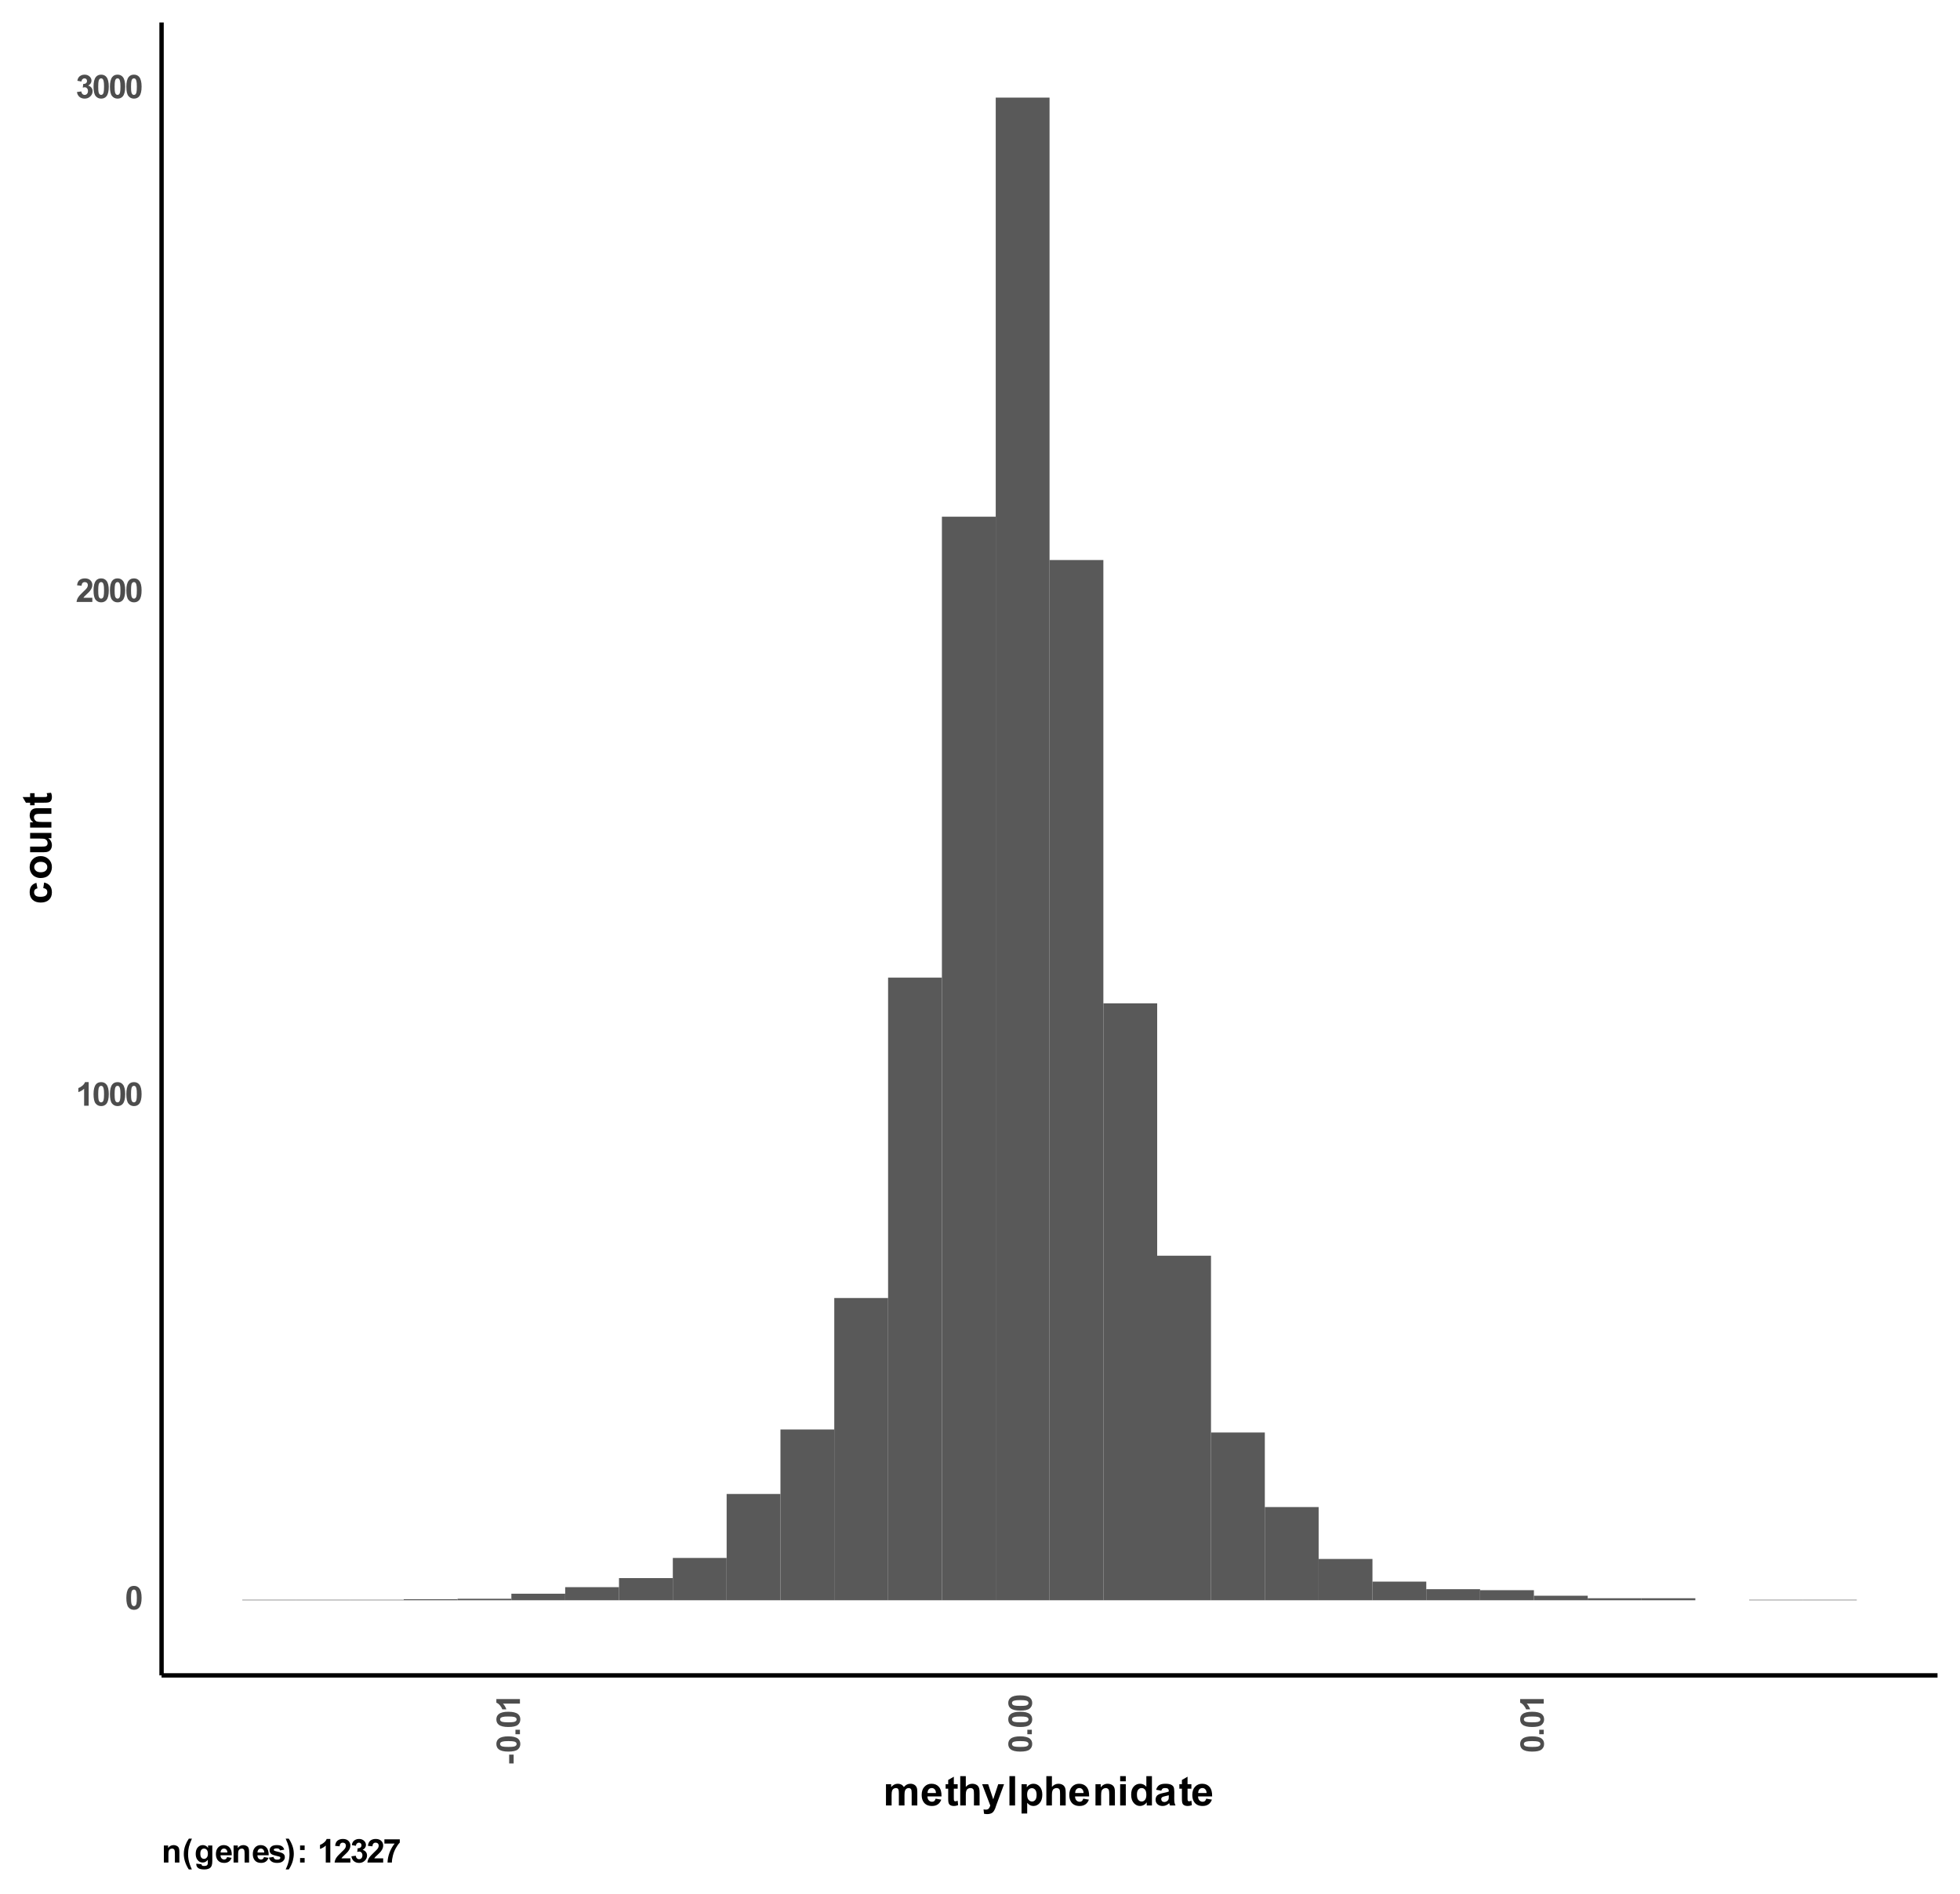 <?xml version="1.0" encoding="UTF-8"?>
<svg xmlns="http://www.w3.org/2000/svg" xmlns:xlink="http://www.w3.org/1999/xlink" width="478pt" height="462pt" viewBox="0 0 478 462" version="1.1">
<defs>
<g>
<symbol overflow="visible" id="glyph0-0">
<path style="stroke:none;" d="M 1 0 L 1 -5 L 5 -5 L 5 0 Z M 1.125 -0.125 L 4.875 -0.125 L 4.875 -4.875 L 1.125 -4.875 Z M 1.125 -0.125 "/>
</symbol>
<symbol overflow="visible" id="glyph0-1">
<path style="stroke:none;" d="M 2.203 -5.75 C 2.754 -5.75 3.188 -5.551 3.5 -5.156 C 3.875 -4.688 4.062 -3.91 4.062 -2.828 C 4.062 -1.742 3.875 -0.961 3.5 -0.484 C 3.188 -0.098 2.754 0.094 2.203 0.094 C 1.641 0.094 1.188 -0.117 0.844 -0.547 C 0.508 -0.973 0.344 -1.738 0.344 -2.844 C 0.344 -3.914 0.531 -4.691 0.906 -5.172 C 1.207 -5.555 1.641 -5.75 2.203 -5.75 Z M 2.203 -4.844 C 2.066 -4.844 1.945 -4.801 1.844 -4.719 C 1.738 -4.633 1.656 -4.484 1.594 -4.266 C 1.52 -3.973 1.484 -3.492 1.484 -2.828 C 1.484 -2.148 1.516 -1.688 1.578 -1.438 C 1.648 -1.188 1.738 -1.02 1.844 -0.938 C 1.945 -0.852 2.066 -0.812 2.203 -0.812 C 2.328 -0.812 2.441 -0.852 2.547 -0.938 C 2.648 -1.02 2.734 -1.172 2.797 -1.391 C 2.867 -1.672 2.906 -2.148 2.906 -2.828 C 2.906 -3.492 2.867 -3.953 2.797 -4.203 C 2.734 -4.461 2.648 -4.633 2.547 -4.719 C 2.441 -4.801 2.328 -4.844 2.203 -4.844 Z M 2.203 -4.844 "/>
</symbol>
<symbol overflow="visible" id="glyph0-2">
<path style="stroke:none;" d="M 3.156 0 L 2.047 0 L 2.047 -4.141 C 1.648 -3.766 1.18 -3.488 0.641 -3.312 L 0.641 -4.297 C 0.922 -4.391 1.227 -4.566 1.562 -4.828 C 1.906 -5.098 2.141 -5.406 2.266 -5.75 L 3.156 -5.75 Z M 3.156 0 "/>
</symbol>
<symbol overflow="visible" id="glyph0-3">
<path style="stroke:none;" d="M 4.047 -1.016 L 4.047 0 L 0.203 0 C 0.242 -0.383 0.367 -0.75 0.578 -1.094 C 0.785 -1.438 1.195 -1.895 1.812 -2.469 C 2.301 -2.926 2.602 -3.238 2.719 -3.406 C 2.875 -3.633 2.953 -3.859 2.953 -4.078 C 2.953 -4.328 2.883 -4.516 2.75 -4.641 C 2.613 -4.773 2.43 -4.844 2.203 -4.844 C 1.973 -4.844 1.789 -4.77 1.656 -4.625 C 1.52 -4.488 1.441 -4.266 1.422 -3.953 L 0.328 -4.062 C 0.391 -4.664 0.594 -5.098 0.938 -5.359 C 1.281 -5.617 1.711 -5.75 2.234 -5.75 C 2.797 -5.75 3.238 -5.598 3.562 -5.297 C 3.883 -4.992 4.047 -4.613 4.047 -4.156 C 4.047 -3.895 4 -3.648 3.906 -3.422 C 3.812 -3.191 3.664 -2.945 3.469 -2.688 C 3.332 -2.52 3.094 -2.273 2.75 -1.953 C 2.406 -1.641 2.188 -1.43 2.094 -1.328 C 2 -1.223 1.926 -1.117 1.875 -1.016 Z M 4.047 -1.016 "/>
</symbol>
<symbol overflow="visible" id="glyph0-4">
<path style="stroke:none;" d="M 0.297 -1.516 L 1.359 -1.656 C 1.398 -1.383 1.492 -1.176 1.641 -1.031 C 1.785 -0.883 1.961 -0.812 2.172 -0.812 C 2.398 -0.812 2.594 -0.895 2.75 -1.062 C 2.906 -1.238 2.984 -1.473 2.984 -1.766 C 2.984 -2.047 2.906 -2.266 2.75 -2.422 C 2.602 -2.586 2.426 -2.672 2.219 -2.672 C 2.07 -2.672 1.906 -2.641 1.719 -2.578 L 1.828 -3.484 C 2.129 -3.473 2.359 -3.535 2.516 -3.672 C 2.672 -3.805 2.75 -3.988 2.75 -4.219 C 2.75 -4.406 2.691 -4.555 2.578 -4.672 C 2.461 -4.785 2.312 -4.844 2.125 -4.844 C 1.938 -4.844 1.773 -4.773 1.641 -4.641 C 1.504 -4.516 1.422 -4.328 1.391 -4.078 L 0.391 -4.25 C 0.453 -4.602 0.555 -4.879 0.703 -5.078 C 0.848 -5.285 1.047 -5.445 1.297 -5.562 C 1.547 -5.688 1.832 -5.75 2.156 -5.75 C 2.688 -5.75 3.117 -5.578 3.453 -5.234 C 3.711 -4.953 3.844 -4.633 3.844 -4.281 C 3.844 -3.781 3.57 -3.379 3.031 -3.078 C 3.352 -3.004 3.613 -2.844 3.812 -2.594 C 4.008 -2.352 4.109 -2.062 4.109 -1.719 C 4.109 -1.219 3.922 -0.789 3.547 -0.438 C 3.18 -0.082 2.727 0.094 2.188 0.094 C 1.664 0.094 1.234 -0.051 0.891 -0.344 C 0.555 -0.645 0.359 -1.035 0.297 -1.516 Z M 0.297 -1.516 "/>
</symbol>
<symbol overflow="visible" id="glyph0-5">
<path style="stroke:none;" d="M 4.344 0 L 3.25 0 L 3.25 -2.125 C 3.25 -2.57 3.223 -2.859 3.172 -2.984 C 3.129 -3.117 3.055 -3.223 2.953 -3.297 C 2.848 -3.367 2.723 -3.406 2.578 -3.406 C 2.379 -3.406 2.203 -3.352 2.047 -3.25 C 1.898 -3.145 1.801 -3.004 1.75 -2.828 C 1.695 -2.66 1.672 -2.344 1.672 -1.875 L 1.672 0 L 0.562 0 L 0.562 -4.156 L 1.594 -4.156 L 1.594 -3.547 C 1.945 -4.016 2.398 -4.25 2.953 -4.25 C 3.191 -4.25 3.41 -4.203 3.609 -4.109 C 3.816 -4.023 3.973 -3.914 4.078 -3.781 C 4.18 -3.645 4.25 -3.488 4.281 -3.312 C 4.32 -3.145 4.344 -2.898 4.344 -2.578 Z M 4.344 0 "/>
</symbol>
<symbol overflow="visible" id="glyph0-6">
<path style="stroke:none;" d="M 2.391 1.688 L 1.641 1.688 C 1.242 1.082 0.941 0.457 0.734 -0.188 C 0.523 -0.844 0.422 -1.473 0.422 -2.078 C 0.422 -2.828 0.551 -3.539 0.812 -4.219 C 1.031 -4.801 1.312 -5.336 1.656 -5.828 L 2.406 -5.828 C 2.051 -5.035 1.805 -4.363 1.672 -3.812 C 1.535 -3.258 1.469 -2.672 1.469 -2.047 C 1.469 -1.617 1.504 -1.18 1.578 -0.734 C 1.66 -0.285 1.773 0.141 1.922 0.547 C 2.004 0.805 2.16 1.188 2.391 1.688 Z M 2.391 1.688 "/>
</symbol>
<symbol overflow="visible" id="glyph0-7">
<path style="stroke:none;" d="M 0.469 0.281 L 1.734 0.422 C 1.754 0.566 1.801 0.672 1.875 0.734 C 1.977 0.805 2.141 0.844 2.359 0.844 C 2.648 0.844 2.867 0.801 3.016 0.719 C 3.109 0.656 3.18 0.562 3.234 0.438 C 3.266 0.344 3.281 0.176 3.281 -0.062 L 3.281 -0.672 C 2.945 -0.223 2.531 0 2.031 0 C 1.477 0 1.039 -0.234 0.719 -0.703 C 0.457 -1.078 0.328 -1.539 0.328 -2.094 C 0.328 -2.789 0.492 -3.32 0.828 -3.688 C 1.16 -4.062 1.578 -4.25 2.078 -4.25 C 2.586 -4.25 3.008 -4.02 3.344 -3.562 L 3.344 -4.156 L 4.375 -4.156 L 4.375 -0.422 C 4.375 0.066 4.332 0.43 4.25 0.672 C 4.176 0.91 4.066 1.098 3.922 1.234 C 3.773 1.379 3.578 1.488 3.328 1.562 C 3.086 1.645 2.781 1.688 2.406 1.688 C 1.707 1.688 1.207 1.566 0.906 1.328 C 0.613 1.086 0.469 0.781 0.469 0.406 C 0.469 0.375 0.469 0.332 0.469 0.281 Z M 1.453 -2.156 C 1.453 -1.719 1.535 -1.395 1.703 -1.188 C 1.879 -0.988 2.094 -0.891 2.344 -0.891 C 2.613 -0.891 2.836 -0.992 3.016 -1.203 C 3.203 -1.41 3.297 -1.723 3.297 -2.141 C 3.297 -2.566 3.207 -2.883 3.031 -3.094 C 2.852 -3.301 2.629 -3.406 2.359 -3.406 C 2.098 -3.406 1.879 -3.301 1.703 -3.094 C 1.535 -2.895 1.453 -2.582 1.453 -2.156 Z M 1.453 -2.156 "/>
</symbol>
<symbol overflow="visible" id="glyph0-8">
<path style="stroke:none;" d="M 2.984 -1.328 L 4.078 -1.141 C 3.93 -0.734 3.707 -0.426 3.406 -0.219 C 3.102 -0.008 2.723 0.094 2.266 0.094 C 1.547 0.094 1.016 -0.141 0.672 -0.609 C 0.391 -0.992 0.25 -1.473 0.25 -2.047 C 0.25 -2.734 0.426 -3.27 0.781 -3.656 C 1.145 -4.051 1.602 -4.25 2.156 -4.25 C 2.77 -4.25 3.254 -4.039 3.609 -3.625 C 3.973 -3.219 4.145 -2.598 4.125 -1.766 L 1.375 -1.766 C 1.383 -1.43 1.473 -1.176 1.641 -1 C 1.816 -0.82 2.031 -0.734 2.281 -0.734 C 2.445 -0.734 2.586 -0.781 2.703 -0.875 C 2.828 -0.969 2.922 -1.117 2.984 -1.328 Z M 3.047 -2.438 C 3.035 -2.75 2.953 -2.988 2.797 -3.156 C 2.641 -3.32 2.445 -3.406 2.219 -3.406 C 1.977 -3.406 1.781 -3.316 1.625 -3.141 C 1.469 -2.961 1.395 -2.727 1.406 -2.438 Z M 3.047 -2.438 "/>
</symbol>
<symbol overflow="visible" id="glyph0-9">
<path style="stroke:none;" d="M 0.188 -1.188 L 1.297 -1.359 C 1.336 -1.141 1.43 -0.973 1.578 -0.859 C 1.723 -0.754 1.922 -0.703 2.172 -0.703 C 2.461 -0.703 2.676 -0.754 2.812 -0.859 C 2.914 -0.93 2.969 -1.031 2.969 -1.156 C 2.969 -1.238 2.941 -1.305 2.891 -1.359 C 2.828 -1.41 2.703 -1.457 2.516 -1.5 C 1.629 -1.695 1.066 -1.875 0.828 -2.031 C 0.504 -2.258 0.344 -2.57 0.344 -2.969 C 0.344 -3.332 0.484 -3.633 0.766 -3.875 C 1.047 -4.125 1.488 -4.25 2.094 -4.25 C 2.656 -4.25 3.07 -4.156 3.344 -3.969 C 3.625 -3.781 3.816 -3.504 3.922 -3.141 L 2.891 -2.953 C 2.848 -3.117 2.766 -3.242 2.641 -3.328 C 2.516 -3.41 2.336 -3.453 2.109 -3.453 C 1.816 -3.453 1.609 -3.41 1.484 -3.328 C 1.398 -3.273 1.359 -3.203 1.359 -3.109 C 1.359 -3.035 1.395 -2.969 1.469 -2.906 C 1.57 -2.832 1.914 -2.727 2.5 -2.594 C 3.082 -2.469 3.488 -2.305 3.719 -2.109 C 3.945 -1.922 4.062 -1.648 4.062 -1.297 C 4.062 -0.922 3.898 -0.594 3.578 -0.312 C 3.266 -0.039 2.797 0.094 2.172 0.094 C 1.609 0.094 1.16 -0.02 0.828 -0.25 C 0.504 -0.477 0.289 -0.789 0.188 -1.188 Z M 0.188 -1.188 "/>
</symbol>
<symbol overflow="visible" id="glyph0-10">
<path style="stroke:none;" d="M 0.266 1.688 C 0.484 1.219 0.633 0.859 0.719 0.609 C 0.812 0.367 0.895 0.086 0.969 -0.234 C 1.051 -0.555 1.109 -0.863 1.141 -1.156 C 1.18 -1.445 1.203 -1.742 1.203 -2.047 C 1.203 -2.672 1.133 -3.258 1 -3.812 C 0.863 -4.363 0.617 -5.035 0.266 -5.828 L 1.016 -5.828 C 1.398 -5.266 1.703 -4.672 1.922 -4.047 C 2.141 -3.422 2.25 -2.785 2.25 -2.141 C 2.25 -1.586 2.164 -1.004 2 -0.391 C 1.801 0.316 1.477 1.008 1.031 1.688 Z M 0.266 1.688 "/>
</symbol>
<symbol overflow="visible" id="glyph0-11">
<path style="stroke:none;" d="M 0.781 -3.047 L 0.781 -4.156 L 1.891 -4.156 L 1.891 -3.047 Z M 0.781 0 L 0.781 -1.094 L 1.891 -1.094 L 1.891 0 Z M 0.781 0 "/>
</symbol>
<symbol overflow="visible" id="glyph0-12">
<path style="stroke:none;" d=""/>
</symbol>
<symbol overflow="visible" id="glyph0-13">
<path style="stroke:none;" d="M 0.344 -4.625 L 0.344 -5.656 L 4.094 -5.656 L 4.094 -4.859 C 3.781 -4.547 3.461 -4.102 3.141 -3.531 C 2.828 -2.969 2.586 -2.363 2.422 -1.719 C 2.254 -1.082 2.172 -0.508 2.172 0 L 1.109 0 C 1.129 -0.789 1.289 -1.598 1.594 -2.422 C 1.906 -3.242 2.32 -3.977 2.844 -4.625 Z M 0.344 -4.625 "/>
</symbol>
<symbol overflow="visible" id="glyph1-0">
<path style="stroke:none;" d="M 0 -1 L -5 -1 L -5 -5 L 0 -5 Z M -0.125 -1.125 L -0.125 -4.875 L -4.875 -4.875 L -4.875 -1.125 Z M -0.125 -1.125 "/>
</symbol>
<symbol overflow="visible" id="glyph1-1">
<path style="stroke:none;" d="M -1.531 -0.453 L -2.625 -0.453 L -2.625 -2.609 L -1.531 -2.609 Z M -1.531 -0.453 "/>
</symbol>
<symbol overflow="visible" id="glyph1-2">
<path style="stroke:none;" d="M -5.75 -2.203 C -5.75 -2.754 -5.551 -3.188 -5.156 -3.5 C -4.688 -3.875 -3.91 -4.062 -2.828 -4.062 C -1.742 -4.062 -0.961 -3.875 -0.484 -3.5 C -0.098 -3.188 0.094 -2.754 0.094 -2.203 C 0.094 -1.641 -0.117 -1.188 -0.547 -0.844 C -0.973 -0.508 -1.738 -0.344 -2.844 -0.344 C -3.914 -0.344 -4.691 -0.531 -5.172 -0.906 C -5.555 -1.207 -5.75 -1.641 -5.75 -2.203 Z M -4.844 -2.203 C -4.844 -2.066 -4.801 -1.945 -4.719 -1.844 C -4.633 -1.738 -4.484 -1.656 -4.266 -1.594 C -3.973 -1.52 -3.492 -1.484 -2.828 -1.484 C -2.148 -1.484 -1.688 -1.516 -1.438 -1.578 C -1.188 -1.648 -1.02 -1.738 -0.938 -1.844 C -0.852 -1.945 -0.812 -2.066 -0.812 -2.203 C -0.812 -2.328 -0.852 -2.441 -0.938 -2.547 C -1.02 -2.648 -1.172 -2.734 -1.391 -2.797 C -1.672 -2.867 -2.148 -2.906 -2.828 -2.906 C -3.492 -2.906 -3.953 -2.867 -4.203 -2.797 C -4.461 -2.734 -4.633 -2.648 -4.719 -2.547 C -4.801 -2.441 -4.844 -2.328 -4.844 -2.203 Z M -4.844 -2.203 "/>
</symbol>
<symbol overflow="visible" id="glyph1-3">
<path style="stroke:none;" d="M 0 -0.578 L -1.094 -0.578 L -1.094 -1.672 L 0 -1.672 Z M 0 -0.578 "/>
</symbol>
<symbol overflow="visible" id="glyph1-4">
<path style="stroke:none;" d="M 0 -3.156 L 0 -2.047 L -4.141 -2.047 C -3.766 -1.648 -3.488 -1.18 -3.312 -0.641 L -4.297 -0.641 C -4.391 -0.922 -4.566 -1.227 -4.828 -1.562 C -5.098 -1.906 -5.406 -2.141 -5.75 -2.266 L -5.75 -3.156 Z M 0 -3.156 "/>
</symbol>
<symbol overflow="visible" id="glyph2-0">
<path style="stroke:none;" d="M 1.25 0 L 1.25 -6.25 L 6.25 -6.25 L 6.25 0 Z M 1.406 -0.156 L 6.094 -0.156 L 6.094 -6.094 L 1.406 -6.094 Z M 1.406 -0.156 "/>
</symbol>
<symbol overflow="visible" id="glyph2-1">
<path style="stroke:none;" d="M 0.609 -5.188 L 1.875 -5.188 L 1.875 -4.484 C 2.332 -5.023 2.875 -5.297 3.5 -5.297 C 3.832 -5.297 4.117 -5.227 4.359 -5.094 C 4.609 -4.957 4.812 -4.754 4.969 -4.484 C 5.188 -4.754 5.426 -4.957 5.688 -5.094 C 5.957 -5.227 6.242 -5.297 6.547 -5.297 C 6.922 -5.297 7.238 -5.219 7.5 -5.062 C 7.77 -4.914 7.969 -4.691 8.094 -4.391 C 8.195 -4.172 8.25 -3.812 8.25 -3.312 L 8.25 0 L 6.875 0 L 6.875 -2.969 C 6.875 -3.477 6.828 -3.805 6.734 -3.953 C 6.598 -4.148 6.398 -4.25 6.141 -4.25 C 5.953 -4.25 5.77 -4.191 5.594 -4.078 C 5.426 -3.961 5.305 -3.789 5.234 -3.562 C 5.16 -3.332 5.125 -2.973 5.125 -2.484 L 5.125 0 L 3.75 0 L 3.75 -2.844 C 3.75 -3.344 3.723 -3.664 3.672 -3.812 C 3.629 -3.957 3.555 -4.066 3.453 -4.141 C 3.348 -4.211 3.207 -4.25 3.031 -4.25 C 2.82 -4.25 2.629 -4.191 2.453 -4.078 C 2.285 -3.961 2.164 -3.797 2.094 -3.578 C 2.02 -3.367 1.984 -3.016 1.984 -2.516 L 1.984 0 L 0.609 0 Z M 0.609 -5.188 "/>
</symbol>
<symbol overflow="visible" id="glyph2-2">
<path style="stroke:none;" d="M 3.719 -1.656 L 5.094 -1.422 C 4.914 -0.922 4.633 -0.535 4.25 -0.266 C 3.875 -0.004 3.398 0.125 2.828 0.125 C 1.93 0.125 1.266 -0.172 0.828 -0.766 C 0.484 -1.234 0.312 -1.828 0.312 -2.547 C 0.312 -3.41 0.535 -4.082 0.984 -4.562 C 1.441 -5.051 2.016 -5.297 2.703 -5.297 C 3.473 -5.297 4.078 -5.039 4.516 -4.531 C 4.961 -4.031 5.176 -3.254 5.156 -2.203 L 1.719 -2.203 C 1.727 -1.797 1.836 -1.477 2.047 -1.25 C 2.266 -1.02 2.531 -0.906 2.844 -0.906 C 3.062 -0.906 3.242 -0.961 3.391 -1.078 C 3.535 -1.203 3.645 -1.395 3.719 -1.656 Z M 3.797 -3.031 C 3.785 -3.438 3.68 -3.738 3.484 -3.938 C 3.297 -4.145 3.062 -4.25 2.781 -4.25 C 2.477 -4.25 2.227 -4.141 2.031 -3.922 C 1.844 -3.703 1.75 -3.406 1.75 -3.031 Z M 3.797 -3.031 "/>
</symbol>
<symbol overflow="visible" id="glyph2-3">
<path style="stroke:none;" d="M 3.094 -5.188 L 3.094 -4.094 L 2.156 -4.094 L 2.156 -2 C 2.156 -1.582 2.164 -1.336 2.188 -1.266 C 2.207 -1.191 2.25 -1.129 2.312 -1.078 C 2.375 -1.035 2.453 -1.016 2.547 -1.016 C 2.672 -1.016 2.852 -1.062 3.094 -1.156 L 3.203 -0.094 C 2.891 0.051 2.531 0.125 2.125 0.125 C 1.875 0.125 1.648 0.082 1.453 0 C 1.254 -0.082 1.109 -0.191 1.016 -0.328 C 0.922 -0.461 0.859 -0.641 0.828 -0.859 C 0.797 -1.023 0.781 -1.348 0.781 -1.828 L 0.781 -4.094 L 0.156 -4.094 L 0.156 -5.188 L 0.781 -5.188 L 0.781 -6.219 L 2.156 -7.016 L 2.156 -5.188 Z M 3.094 -5.188 "/>
</symbol>
<symbol overflow="visible" id="glyph2-4">
<path style="stroke:none;" d="M 2.078 -7.156 L 2.078 -4.531 C 2.523 -5.039 3.055 -5.297 3.672 -5.297 C 3.984 -5.297 4.266 -5.238 4.516 -5.125 C 4.773 -5.008 4.969 -4.859 5.094 -4.672 C 5.227 -4.492 5.316 -4.289 5.359 -4.062 C 5.41 -3.844 5.438 -3.504 5.438 -3.047 L 5.438 0 L 4.062 0 L 4.062 -2.734 C 4.062 -3.285 4.035 -3.633 3.984 -3.781 C 3.93 -3.926 3.836 -4.039 3.703 -4.125 C 3.578 -4.207 3.414 -4.25 3.219 -4.25 C 2.988 -4.25 2.781 -4.191 2.594 -4.078 C 2.414 -3.973 2.285 -3.805 2.203 -3.578 C 2.117 -3.359 2.078 -3.031 2.078 -2.594 L 2.078 0 L 0.719 0 L 0.719 -7.156 Z M 2.078 -7.156 "/>
</symbol>
<symbol overflow="visible" id="glyph2-5">
<path style="stroke:none;" d="M 0.062 -5.188 L 1.531 -5.188 L 2.766 -1.5 L 3.984 -5.188 L 5.406 -5.188 L 3.562 -0.203 L 3.25 0.703 C 3.125 1.004 3.004 1.234 2.891 1.391 C 2.785 1.555 2.66 1.688 2.516 1.781 C 2.379 1.883 2.207 1.961 2 2.016 C 1.789 2.078 1.555 2.109 1.297 2.109 C 1.035 2.109 0.773 2.078 0.516 2.016 L 0.406 0.953 C 0.613 0.992 0.805 1.016 0.984 1.016 C 1.297 1.016 1.531 0.922 1.688 0.734 C 1.844 0.547 1.961 0.305 2.047 0.016 Z M 0.062 -5.188 "/>
</symbol>
<symbol overflow="visible" id="glyph2-6">
<path style="stroke:none;" d="M 0.719 0 L 0.719 -7.156 L 2.094 -7.156 L 2.094 0 Z M 0.719 0 "/>
</symbol>
<symbol overflow="visible" id="glyph2-7">
<path style="stroke:none;" d="M 0.672 -5.188 L 1.953 -5.188 L 1.953 -4.422 C 2.117 -4.68 2.344 -4.891 2.625 -5.047 C 2.914 -5.211 3.234 -5.297 3.578 -5.297 C 4.18 -5.297 4.691 -5.062 5.109 -4.594 C 5.523 -4.125 5.734 -3.469 5.734 -2.625 C 5.734 -1.758 5.52 -1.082 5.094 -0.594 C 4.676 -0.113 4.164 0.125 3.562 0.125 C 3.281 0.125 3.02 0.066 2.781 -0.047 C 2.551 -0.16 2.305 -0.359 2.047 -0.641 L 2.047 1.969 L 0.672 1.969 Z M 2.031 -2.688 C 2.031 -2.102 2.145 -1.672 2.375 -1.391 C 2.613 -1.109 2.898 -0.969 3.234 -0.969 C 3.547 -0.969 3.805 -1.094 4.016 -1.344 C 4.234 -1.602 4.344 -2.023 4.344 -2.609 C 4.344 -3.148 4.234 -3.551 4.016 -3.812 C 3.797 -4.082 3.523 -4.219 3.203 -4.219 C 2.867 -4.219 2.586 -4.086 2.359 -3.828 C 2.141 -3.566 2.031 -3.188 2.031 -2.688 Z M 2.031 -2.688 "/>
</symbol>
<symbol overflow="visible" id="glyph2-8">
<path style="stroke:none;" d="M 5.438 0 L 4.062 0 L 4.062 -2.641 C 4.062 -3.203 4.031 -3.566 3.969 -3.734 C 3.914 -3.898 3.82 -4.023 3.688 -4.109 C 3.551 -4.203 3.395 -4.25 3.219 -4.25 C 2.977 -4.25 2.766 -4.18 2.578 -4.047 C 2.391 -3.922 2.258 -3.75 2.188 -3.531 C 2.113 -3.32 2.078 -2.926 2.078 -2.344 L 2.078 0 L 0.703 0 L 0.703 -5.188 L 1.984 -5.188 L 1.984 -4.422 C 2.43 -5.004 3 -5.297 3.688 -5.297 C 3.988 -5.297 4.266 -5.238 4.516 -5.125 C 4.766 -5.02 4.953 -4.883 5.078 -4.719 C 5.211 -4.551 5.305 -4.359 5.359 -4.141 C 5.41 -3.93 5.438 -3.625 5.438 -3.219 Z M 5.438 0 "/>
</symbol>
<symbol overflow="visible" id="glyph2-9">
<path style="stroke:none;" d="M 0.719 -5.891 L 0.719 -7.156 L 2.094 -7.156 L 2.094 -5.891 Z M 0.719 0 L 0.719 -5.188 L 2.094 -5.188 L 2.094 0 Z M 0.719 0 "/>
</symbol>
<symbol overflow="visible" id="glyph2-10">
<path style="stroke:none;" d="M 5.469 0 L 4.203 0 L 4.203 -0.766 C 3.984 -0.461 3.727 -0.238 3.438 -0.094 C 3.156 0.051 2.867 0.125 2.578 0.125 C 1.984 0.125 1.473 -0.113 1.047 -0.594 C 0.617 -1.082 0.406 -1.754 0.406 -2.609 C 0.406 -3.492 0.613 -4.16 1.031 -4.609 C 1.445 -5.066 1.969 -5.297 2.594 -5.297 C 3.176 -5.297 3.68 -5.055 4.109 -4.578 L 4.109 -7.156 L 5.469 -7.156 Z M 1.812 -2.703 C 1.812 -2.148 1.891 -1.75 2.047 -1.5 C 2.266 -1.145 2.57 -0.969 2.969 -0.969 C 3.281 -0.969 3.547 -1.098 3.766 -1.359 C 3.992 -1.629 4.109 -2.035 4.109 -2.578 C 4.109 -3.172 4 -3.598 3.781 -3.859 C 3.57 -4.117 3.297 -4.25 2.953 -4.25 C 2.629 -4.25 2.359 -4.117 2.141 -3.859 C 1.922 -3.609 1.812 -3.223 1.812 -2.703 Z M 1.812 -2.703 "/>
</symbol>
<symbol overflow="visible" id="glyph2-11">
<path style="stroke:none;" d="M 1.75 -3.609 L 0.5 -3.828 C 0.633 -4.328 0.875 -4.695 1.219 -4.938 C 1.562 -5.176 2.07 -5.297 2.75 -5.297 C 3.352 -5.297 3.805 -5.223 4.109 -5.078 C 4.41 -4.941 4.617 -4.758 4.734 -4.531 C 4.859 -4.312 4.922 -3.906 4.922 -3.312 L 4.906 -1.703 C 4.906 -1.242 4.926 -0.906 4.969 -0.688 C 5.02 -0.477 5.102 -0.25 5.219 0 L 3.875 0 C 3.832 -0.094 3.785 -0.227 3.734 -0.406 C 3.711 -0.488 3.695 -0.539 3.688 -0.562 C 3.445 -0.332 3.191 -0.16 2.922 -0.047 C 2.66 0.066 2.379 0.125 2.078 0.125 C 1.547 0.125 1.125 -0.02 0.812 -0.312 C 0.508 -0.602 0.359 -0.973 0.359 -1.422 C 0.359 -1.711 0.426 -1.973 0.562 -2.203 C 0.707 -2.43 0.906 -2.602 1.156 -2.719 C 1.406 -2.844 1.77 -2.953 2.25 -3.047 C 2.883 -3.172 3.328 -3.285 3.578 -3.391 L 3.578 -3.516 C 3.578 -3.785 3.508 -3.973 3.375 -4.078 C 3.25 -4.191 3.004 -4.25 2.641 -4.25 C 2.398 -4.25 2.211 -4.203 2.078 -4.109 C 1.941 -4.016 1.832 -3.848 1.75 -3.609 Z M 3.578 -2.484 C 3.398 -2.43 3.117 -2.363 2.734 -2.281 C 2.359 -2.195 2.113 -2.117 2 -2.047 C 1.82 -1.91 1.734 -1.75 1.734 -1.562 C 1.734 -1.363 1.801 -1.191 1.938 -1.047 C 2.082 -0.91 2.266 -0.844 2.484 -0.844 C 2.734 -0.844 2.973 -0.926 3.203 -1.094 C 3.367 -1.219 3.477 -1.367 3.531 -1.547 C 3.562 -1.66 3.578 -1.883 3.578 -2.219 Z M 3.578 -2.484 "/>
</symbol>
<symbol overflow="visible" id="glyph3-0">
<path style="stroke:none;" d="M 0 -1.25 L -6.25 -1.25 L -6.25 -6.25 L 0 -6.25 Z M -0.156 -1.406 L -0.156 -6.094 L -6.094 -6.094 L -6.094 -1.406 Z M -0.156 -1.406 "/>
</symbol>
<symbol overflow="visible" id="glyph3-1">
<path style="stroke:none;" d="M -3.656 -5.234 L -3.406 -3.891 C -3.676 -3.836 -3.879 -3.727 -4.016 -3.562 C -4.148 -3.406 -4.219 -3.203 -4.219 -2.953 C -4.219 -2.609 -4.098 -2.332 -3.859 -2.125 C -3.629 -1.926 -3.238 -1.828 -2.688 -1.828 C -2.07 -1.828 -1.633 -1.93 -1.375 -2.141 C -1.125 -2.348 -1 -2.625 -1 -2.969 C -1 -3.227 -1.07 -3.441 -1.219 -3.609 C -1.375 -3.773 -1.629 -3.891 -1.984 -3.953 L -1.766 -5.312 C -1.141 -5.164 -0.664 -4.895 -0.344 -4.5 C -0.031 -4.102 0.125 -3.57 0.125 -2.906 C 0.125 -2.145 -0.113 -1.539 -0.594 -1.094 C -1.07 -0.645 -1.738 -0.422 -2.594 -0.422 C -3.445 -0.422 -4.109 -0.645 -4.578 -1.094 C -5.055 -1.539 -5.297 -2.156 -5.297 -2.938 C -5.297 -3.562 -5.16 -4.062 -4.891 -4.438 C -4.617 -4.812 -4.207 -5.078 -3.656 -5.234 Z M -3.656 -5.234 "/>
</symbol>
<symbol overflow="visible" id="glyph3-2">
<path style="stroke:none;" d="M -2.672 -0.406 C -3.117 -0.406 -3.555 -0.516 -3.984 -0.734 C -4.41 -0.961 -4.734 -1.281 -4.953 -1.688 C -5.18 -2.102 -5.297 -2.566 -5.297 -3.078 C -5.297 -3.859 -5.039 -4.5 -4.531 -5 C -4.031 -5.5 -3.391 -5.75 -2.609 -5.75 C -1.828 -5.75 -1.176 -5.492 -0.656 -4.984 C -0.133 -4.484 0.125 -3.848 0.125 -3.078 C 0.125 -2.609 0.016 -2.156 -0.203 -1.719 C -0.422 -1.289 -0.734 -0.961 -1.141 -0.734 C -1.555 -0.516 -2.066 -0.406 -2.672 -0.406 Z M -2.594 -1.812 C -2.082 -1.812 -1.688 -1.93 -1.406 -2.172 C -1.133 -2.422 -1 -2.723 -1 -3.078 C -1 -3.43 -1.133 -3.727 -1.406 -3.969 C -1.688 -4.219 -2.086 -4.344 -2.609 -4.344 C -3.109 -4.344 -3.492 -4.219 -3.766 -3.969 C -4.047 -3.727 -4.188 -3.43 -4.188 -3.078 C -4.188 -2.723 -4.047 -2.422 -3.766 -2.172 C -3.492 -1.93 -3.102 -1.812 -2.594 -1.812 Z M -2.594 -1.812 "/>
</symbol>
<symbol overflow="visible" id="glyph3-3">
<path style="stroke:none;" d="M 0 -4.125 L -0.781 -4.125 C -0.5 -3.938 -0.273 -3.688 -0.109 -3.375 C 0.047 -3.07 0.125 -2.75 0.125 -2.406 C 0.125 -2.062 0.047 -1.75 -0.109 -1.469 C -0.266 -1.195 -0.477 -1 -0.75 -0.875 C -1.031 -0.75 -1.414 -0.688 -1.906 -0.688 L -5.188 -0.688 L -5.188 -2.062 L -2.797 -2.062 C -2.066 -2.062 -1.617 -2.086 -1.453 -2.141 C -1.297 -2.191 -1.164 -2.281 -1.062 -2.406 C -0.969 -2.539 -0.922 -2.711 -0.922 -2.922 C -0.922 -3.148 -0.984 -3.359 -1.109 -3.547 C -1.242 -3.734 -1.406 -3.859 -1.594 -3.922 C -1.789 -3.992 -2.258 -4.031 -3 -4.031 L -5.188 -4.031 L -5.188 -5.406 L 0 -5.406 Z M 0 -4.125 "/>
</symbol>
<symbol overflow="visible" id="glyph3-4">
<path style="stroke:none;" d="M 0 -5.438 L 0 -4.062 L -2.641 -4.062 C -3.203 -4.062 -3.566 -4.031 -3.734 -3.969 C -3.898 -3.914 -4.023 -3.82 -4.109 -3.688 C -4.203 -3.551 -4.25 -3.395 -4.25 -3.219 C -4.25 -2.977 -4.18 -2.766 -4.047 -2.578 C -3.922 -2.391 -3.75 -2.258 -3.531 -2.188 C -3.32 -2.113 -2.926 -2.078 -2.344 -2.078 L 0 -2.078 L 0 -0.703 L -5.188 -0.703 L -5.188 -1.984 L -4.422 -1.984 C -5.004 -2.43 -5.297 -3 -5.297 -3.688 C -5.297 -3.988 -5.238 -4.266 -5.125 -4.516 C -5.02 -4.766 -4.883 -4.953 -4.719 -5.078 C -4.551 -5.211 -4.359 -5.305 -4.141 -5.359 C -3.93 -5.41 -3.625 -5.438 -3.219 -5.438 Z M 0 -5.438 "/>
</symbol>
<symbol overflow="visible" id="glyph3-5">
<path style="stroke:none;" d="M -5.188 -3.094 L -4.094 -3.094 L -4.094 -2.156 L -2 -2.156 C -1.582 -2.156 -1.336 -2.164 -1.266 -2.188 C -1.191 -2.207 -1.129 -2.25 -1.078 -2.312 C -1.035 -2.375 -1.016 -2.453 -1.016 -2.547 C -1.016 -2.672 -1.062 -2.852 -1.156 -3.094 L -0.094 -3.203 C 0.051 -2.891 0.125 -2.531 0.125 -2.125 C 0.125 -1.875 0.082 -1.648 0 -1.453 C -0.082 -1.254 -0.191 -1.109 -0.328 -1.016 C -0.461 -0.922 -0.641 -0.859 -0.859 -0.828 C -1.023 -0.797 -1.348 -0.781 -1.828 -0.781 L -4.094 -0.781 L -4.094 -0.156 L -5.188 -0.156 L -5.188 -0.781 L -6.219 -0.781 L -7.016 -2.156 L -5.188 -2.156 Z M -5.188 -3.094 "/>
</symbol>
</g>
</defs>
<g id="surface49296">
<rect x="0" y="0" width="478" height="462" style="fill:rgb(100%,100%,100%);fill-opacity:1;stroke:none;"/>
<path style=" stroke:none;fill-rule:nonzero;fill:rgb(34.902%,34.902%,34.902%);fill-opacity:1;" d="M 59.09 390.297 L 72.215 390.297 L 72.215 390.176 L 59.09 390.176 Z M 59.09 390.297 "/>
<path style=" stroke:none;fill-rule:nonzero;fill:rgb(34.902%,34.902%,34.902%);fill-opacity:1;" d="M 72.211 390.297 L 85.336 390.297 L 85.336 390.176 L 72.211 390.176 Z M 72.211 390.297 "/>
<path style=" stroke:none;fill-rule:nonzero;fill:rgb(34.902%,34.902%,34.902%);fill-opacity:1;" d="M 85.336 390.297 L 98.461 390.297 L 98.461 390.176 L 85.336 390.176 Z M 85.336 390.297 "/>
<path style=" stroke:none;fill-rule:nonzero;fill:rgb(34.902%,34.902%,34.902%);fill-opacity:1;" d="M 98.461 390.297 L 111.586 390.297 L 111.586 390.051 L 98.461 390.051 Z M 98.461 390.297 "/>
<path style=" stroke:none;fill-rule:nonzero;fill:rgb(34.902%,34.902%,34.902%);fill-opacity:1;" d="M 111.586 390.297 L 124.711 390.297 L 124.711 389.93 L 111.586 389.93 Z M 111.586 390.297 "/>
<path style=" stroke:none;fill-rule:nonzero;fill:rgb(34.902%,34.902%,34.902%);fill-opacity:1;" d="M 124.711 390.297 L 137.836 390.297 L 137.836 388.699 L 124.711 388.699 Z M 124.711 390.297 "/>
<path style=" stroke:none;fill-rule:nonzero;fill:rgb(34.902%,34.902%,34.902%);fill-opacity:1;" d="M 137.836 390.297 L 150.961 390.297 L 150.961 387.102 L 137.836 387.102 Z M 137.836 390.297 "/>
<path style=" stroke:none;fill-rule:nonzero;fill:rgb(34.902%,34.902%,34.902%);fill-opacity:1;" d="M 150.961 390.297 L 164.086 390.297 L 164.086 384.891 L 150.961 384.891 Z M 150.961 390.297 "/>
<path style=" stroke:none;fill-rule:nonzero;fill:rgb(34.902%,34.902%,34.902%);fill-opacity:1;" d="M 164.086 390.297 L 177.211 390.297 L 177.211 379.977 L 164.086 379.977 Z M 164.086 390.297 "/>
<path style=" stroke:none;fill-rule:nonzero;fill:rgb(34.902%,34.902%,34.902%);fill-opacity:1;" d="M 177.211 390.297 L 190.336 390.297 L 190.336 364.375 L 177.211 364.375 Z M 177.211 390.297 "/>
<path style=" stroke:none;fill-rule:nonzero;fill:rgb(34.902%,34.902%,34.902%);fill-opacity:1;" d="M 190.336 390.297 L 203.461 390.297 L 203.461 348.648 L 190.336 348.648 Z M 190.336 390.297 "/>
<path style=" stroke:none;fill-rule:nonzero;fill:rgb(34.902%,34.902%,34.902%);fill-opacity:1;" d="M 203.461 390.297 L 216.586 390.297 L 216.586 316.582 L 203.461 316.582 Z M 203.461 390.297 "/>
<path style=" stroke:none;fill-rule:nonzero;fill:rgb(34.902%,34.902%,34.902%);fill-opacity:1;" d="M 216.586 390.297 L 229.711 390.297 L 229.711 238.441 L 216.586 238.441 Z M 216.586 390.297 "/>
<path style=" stroke:none;fill-rule:nonzero;fill:rgb(34.902%,34.902%,34.902%);fill-opacity:1;" d="M 229.711 390.297 L 242.836 390.297 L 242.836 126.023 L 229.711 126.023 Z M 229.711 390.297 "/>
<path style=" stroke:none;fill-rule:nonzero;fill:rgb(34.902%,34.902%,34.902%);fill-opacity:1;" d="M 242.836 390.297 L 255.961 390.297 L 255.961 23.805 L 242.836 23.805 Z M 242.836 390.297 "/>
<path style=" stroke:none;fill-rule:nonzero;fill:rgb(34.902%,34.902%,34.902%);fill-opacity:1;" d="M 255.961 390.297 L 269.086 390.297 L 269.086 136.59 L 255.961 136.59 Z M 255.961 390.297 "/>
<path style=" stroke:none;fill-rule:nonzero;fill:rgb(34.902%,34.902%,34.902%);fill-opacity:1;" d="M 269.086 390.297 L 282.211 390.297 L 282.211 244.707 L 269.086 244.707 Z M 269.086 390.297 "/>
<path style=" stroke:none;fill-rule:nonzero;fill:rgb(34.902%,34.902%,34.902%);fill-opacity:1;" d="M 282.211 390.297 L 295.336 390.297 L 295.336 306.262 L 282.211 306.262 Z M 282.211 390.297 "/>
<path style=" stroke:none;fill-rule:nonzero;fill:rgb(34.902%,34.902%,34.902%);fill-opacity:1;" d="M 295.336 390.297 L 308.461 390.297 L 308.461 349.383 L 295.336 349.383 Z M 295.336 390.297 "/>
<path style=" stroke:none;fill-rule:nonzero;fill:rgb(34.902%,34.902%,34.902%);fill-opacity:1;" d="M 308.461 390.297 L 321.586 390.297 L 321.586 367.566 L 308.461 367.566 Z M 308.461 390.297 "/>
<path style=" stroke:none;fill-rule:nonzero;fill:rgb(34.902%,34.902%,34.902%);fill-opacity:1;" d="M 321.586 390.297 L 334.711 390.297 L 334.711 380.223 L 321.586 380.223 Z M 321.586 390.297 "/>
<path style=" stroke:none;fill-rule:nonzero;fill:rgb(34.902%,34.902%,34.902%);fill-opacity:1;" d="M 334.711 390.297 L 347.836 390.297 L 347.836 385.75 L 334.711 385.75 Z M 334.711 390.297 "/>
<path style=" stroke:none;fill-rule:nonzero;fill:rgb(34.902%,34.902%,34.902%);fill-opacity:1;" d="M 347.836 390.297 L 360.961 390.297 L 360.961 387.594 L 347.836 387.594 Z M 347.836 390.297 "/>
<path style=" stroke:none;fill-rule:nonzero;fill:rgb(34.902%,34.902%,34.902%);fill-opacity:1;" d="M 360.961 390.297 L 374.086 390.297 L 374.086 387.84 L 360.961 387.84 Z M 360.961 390.297 "/>
<path style=" stroke:none;fill-rule:nonzero;fill:rgb(34.902%,34.902%,34.902%);fill-opacity:1;" d="M 374.086 390.297 L 387.211 390.297 L 387.211 389.191 L 374.086 389.191 Z M 374.086 390.297 "/>
<path style=" stroke:none;fill-rule:nonzero;fill:rgb(34.902%,34.902%,34.902%);fill-opacity:1;" d="M 387.211 390.297 L 400.336 390.297 L 400.336 389.805 L 387.211 389.805 Z M 387.211 390.297 "/>
<path style=" stroke:none;fill-rule:nonzero;fill:rgb(34.902%,34.902%,34.902%);fill-opacity:1;" d="M 400.332 390.297 L 413.457 390.297 L 413.457 389.805 L 400.332 389.805 Z M 400.332 390.297 "/>
<path style=" stroke:none;fill-rule:nonzero;fill:rgb(34.902%,34.902%,34.902%);fill-opacity:1;" d="M 426.582 390.297 L 439.707 390.297 L 439.707 390.176 L 426.582 390.176 Z M 426.582 390.297 "/>
<path style=" stroke:none;fill-rule:nonzero;fill:rgb(34.902%,34.902%,34.902%);fill-opacity:1;" d="M 439.707 390.297 L 452.832 390.297 L 452.832 390.176 L 439.707 390.176 Z M 439.707 390.297 "/>
<path style="fill:none;stroke-width:1.067;stroke-linecap:butt;stroke-linejoin:round;stroke:rgb(0%,0%,0%);stroke-opacity:1;stroke-miterlimit:10;" d="M 39.402 408.621 L 39.402 5.48 "/>
<g style="fill:rgb(30.196%,30.196%,30.196%);fill-opacity:1;">
  <use xlink:href="#glyph0-1" x="30.469" y="392.539"/>
</g>
<g style="fill:rgb(30.196%,30.196%,30.196%);fill-opacity:1;">
  <use xlink:href="#glyph0-2" x="18.469" y="269.676"/>
  <use xlink:href="#glyph0-1" x="22.469" y="269.676"/>
  <use xlink:href="#glyph0-1" x="26.469" y="269.676"/>
  <use xlink:href="#glyph0-1" x="30.469" y="269.676"/>
</g>
<g style="fill:rgb(30.196%,30.196%,30.196%);fill-opacity:1;">
  <use xlink:href="#glyph0-3" x="18.469" y="146.816"/>
  <use xlink:href="#glyph0-1" x="22.469" y="146.816"/>
  <use xlink:href="#glyph0-1" x="26.469" y="146.816"/>
  <use xlink:href="#glyph0-1" x="30.469" y="146.816"/>
</g>
<g style="fill:rgb(30.196%,30.196%,30.196%);fill-opacity:1;">
  <use xlink:href="#glyph0-4" x="18.469" y="23.957"/>
  <use xlink:href="#glyph0-1" x="22.469" y="23.957"/>
  <use xlink:href="#glyph0-1" x="26.469" y="23.957"/>
  <use xlink:href="#glyph0-1" x="30.469" y="23.957"/>
</g>
<path style="fill:none;stroke-width:1.067;stroke-linecap:butt;stroke-linejoin:round;stroke:rgb(0%,0%,0%);stroke-opacity:1;stroke-miterlimit:10;" d="M 39.402 408.621 L 472.52 408.621 "/>
<g style="fill:rgb(30.196%,30.196%,30.196%);fill-opacity:1;">
  <use xlink:href="#glyph1-1" x="126.801" y="430.551"/>
  <use xlink:href="#glyph1-2" x="126.801" y="427.551"/>
  <use xlink:href="#glyph1-3" x="126.801" y="423.551"/>
  <use xlink:href="#glyph1-2" x="126.801" y="421.551"/>
  <use xlink:href="#glyph1-4" x="126.801" y="417.551"/>
</g>
<g style="fill:rgb(30.196%,30.196%,30.196%);fill-opacity:1;">
  <use xlink:href="#glyph1-2" x="251.641" y="427.551"/>
  <use xlink:href="#glyph1-3" x="251.641" y="423.551"/>
  <use xlink:href="#glyph1-2" x="251.641" y="421.551"/>
  <use xlink:href="#glyph1-2" x="251.641" y="417.551"/>
</g>
<g style="fill:rgb(30.196%,30.196%,30.196%);fill-opacity:1;">
  <use xlink:href="#glyph1-2" x="376.48" y="427.551"/>
  <use xlink:href="#glyph1-3" x="376.48" y="423.551"/>
  <use xlink:href="#glyph1-2" x="376.48" y="421.551"/>
  <use xlink:href="#glyph1-4" x="376.48" y="417.551"/>
</g>
<g style="fill:rgb(0%,0%,0%);fill-opacity:1;">
  <use xlink:href="#glyph2-1" x="215.461" y="440.346"/>
  <use xlink:href="#glyph2-2" x="224.461" y="440.346"/>
  <use xlink:href="#glyph2-3" x="230.461" y="440.346"/>
  <use xlink:href="#glyph2-4" x="233.461" y="440.346"/>
  <use xlink:href="#glyph2-5" x="239.461" y="440.346"/>
  <use xlink:href="#glyph2-6" x="245.461" y="440.346"/>
  <use xlink:href="#glyph2-7" x="248.461" y="440.346"/>
  <use xlink:href="#glyph2-4" x="254.461" y="440.346"/>
  <use xlink:href="#glyph2-2" x="260.461" y="440.346"/>
  <use xlink:href="#glyph2-8" x="266.461" y="440.346"/>
  <use xlink:href="#glyph2-9" x="272.461" y="440.346"/>
  <use xlink:href="#glyph2-10" x="275.461" y="440.346"/>
  <use xlink:href="#glyph2-11" x="281.461" y="440.346"/>
  <use xlink:href="#glyph2-3" x="287.461" y="440.346"/>
  <use xlink:href="#glyph2-2" x="290.461" y="440.346"/>
</g>
<g style="fill:rgb(0%,0%,0%);fill-opacity:1;">
  <use xlink:href="#glyph3-1" x="12.533" y="220.551"/>
  <use xlink:href="#glyph3-2" x="12.533" y="214.551"/>
  <use xlink:href="#glyph3-3" x="12.533" y="208.551"/>
  <use xlink:href="#glyph3-4" x="12.533" y="202.551"/>
  <use xlink:href="#glyph3-5" x="12.533" y="196.551"/>
</g>
<g style="fill:rgb(0%,0%,0%);fill-opacity:1;">
  <use xlink:href="#glyph0-5" x="39.402" y="454.262"/>
  <use xlink:href="#glyph0-6" x="44.402" y="454.262"/>
  <use xlink:href="#glyph0-7" x="47.402" y="454.262"/>
  <use xlink:href="#glyph0-8" x="52.402" y="454.262"/>
  <use xlink:href="#glyph0-5" x="56.402" y="454.262"/>
  <use xlink:href="#glyph0-8" x="61.402" y="454.262"/>
  <use xlink:href="#glyph0-9" x="65.402" y="454.262"/>
  <use xlink:href="#glyph0-10" x="69.402" y="454.262"/>
  <use xlink:href="#glyph0-11" x="72.402" y="454.262"/>
  <use xlink:href="#glyph0-12" x="75.402" y="454.262"/>
  <use xlink:href="#glyph0-2" x="77.402" y="454.262"/>
  <use xlink:href="#glyph0-3" x="81.402" y="454.262"/>
  <use xlink:href="#glyph0-4" x="85.402" y="454.262"/>
  <use xlink:href="#glyph0-3" x="89.402" y="454.262"/>
  <use xlink:href="#glyph0-13" x="93.402" y="454.262"/>
</g>
</g>
</svg>
